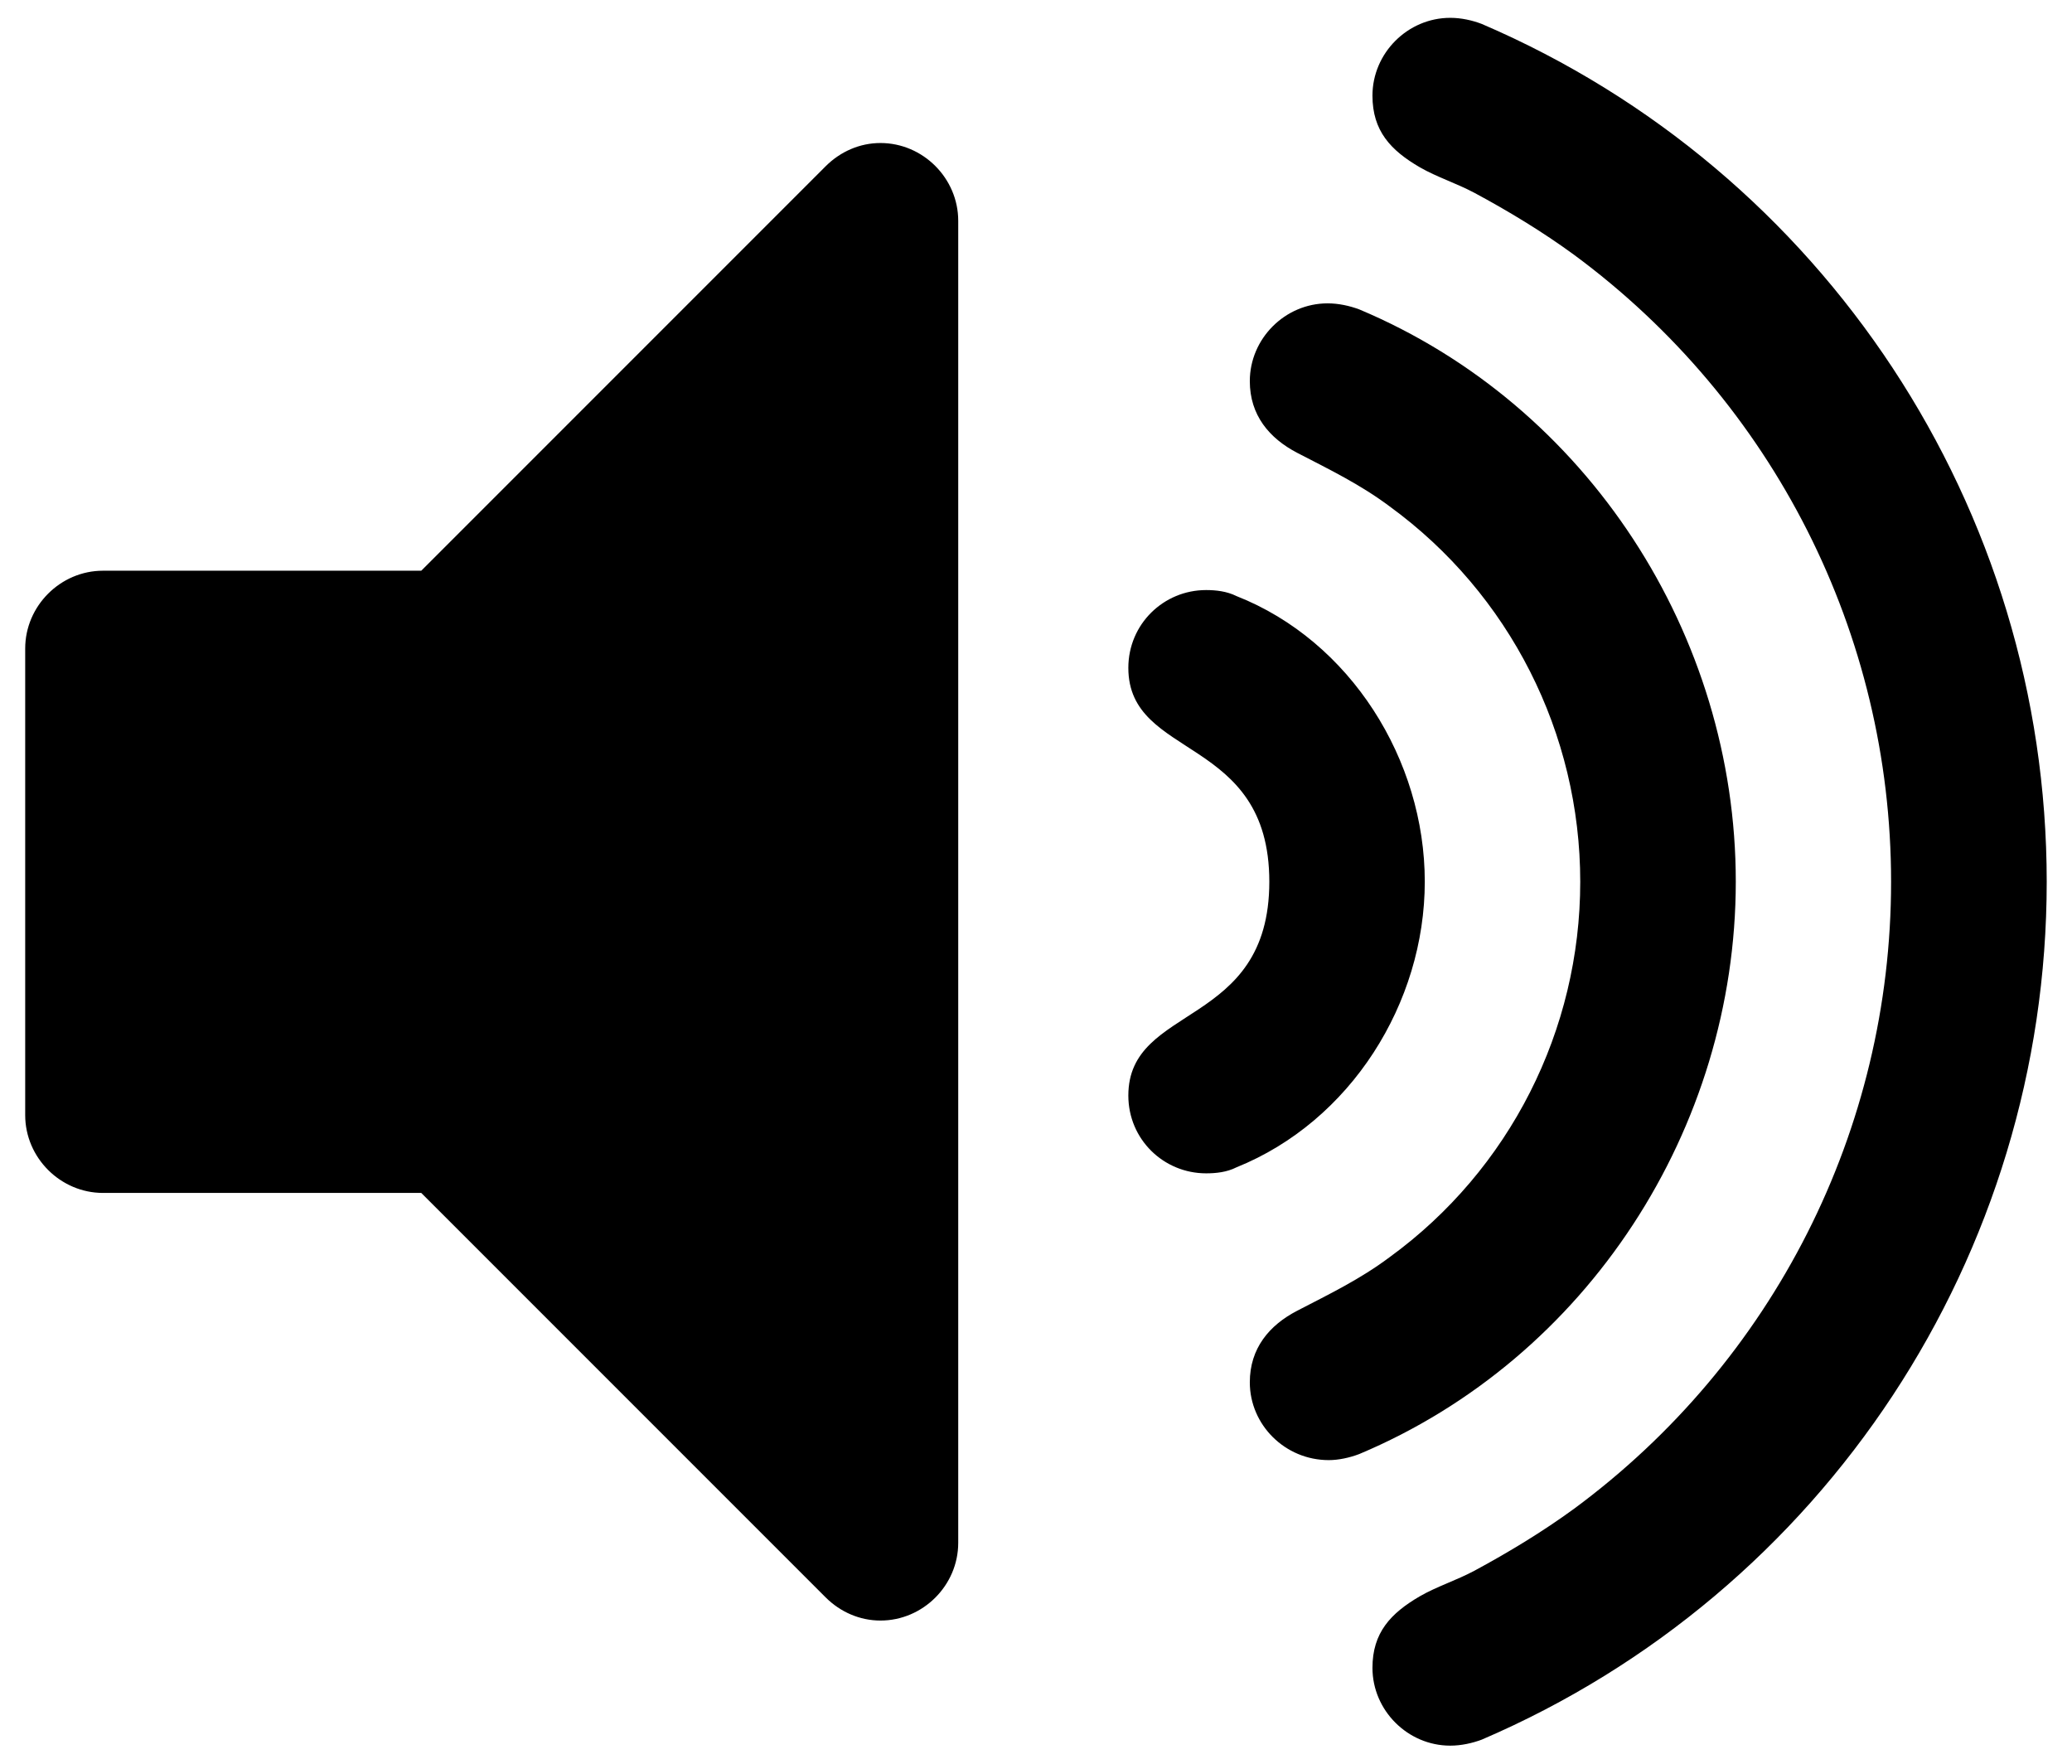 <?xml version="1.0" encoding="utf-8"?>
<!-- Generator: Adobe Illustrator 17.0.0, SVG Export Plug-In . SVG Version: 6.00 Build 0)  -->
<!DOCTYPE svg PUBLIC "-//W3C//DTD SVG 1.1//EN" "http://www.w3.org/Graphics/SVG/1.1/DTD/svg11.dtd">
<svg version="1.1" id="Layer_1" xmlns="http://www.w3.org/2000/svg" xmlns:xlink="http://www.w3.org/1999/xlink" x="0px" y="0px"
	 width="24.75px" height="21.063px" viewBox="0 0 24.75 21.063" enable-background="new 0 0 24.75 21.063" xml:space="preserve">
<g>
	<path d="M11.446,18.426c0,0.508-0.421,0.928-0.929,0.928c-0.247,0-0.479-0.102-0.653-0.275l-4.832-4.832H1.23
		c-0.508,0-0.929-0.421-0.929-0.929V7.745c0-0.508,0.421-0.929,0.929-0.929h3.802l4.832-4.832c0.175-0.174,0.406-0.276,0.653-0.276
		c0.508,0,0.929,0.421,0.929,0.929V18.426z M14.77,13.941c-0.116,0.059-0.247,0.072-0.363,0.072c-0.508,0-0.929-0.406-0.929-0.929
		c0-1.103,1.684-0.798,1.684-2.554s-1.684-1.451-1.684-2.554c0-0.522,0.421-0.929,0.929-0.929c0.116,0,0.247,0.014,0.363,0.072
		c1.364,0.537,2.249,1.959,2.249,3.41S16.134,13.391,14.77,13.941z M16.235,17.366c-0.116,0.044-0.247,0.072-0.363,0.072
		c-0.522,0-0.943-0.421-0.943-0.929c0-0.406,0.232-0.682,0.566-0.855c0.392-0.203,0.754-0.378,1.103-0.639
		c1.437-1.045,2.278-2.714,2.278-4.484s-0.842-3.439-2.278-4.484c-0.349-0.261-0.711-0.436-1.103-0.639
		c-0.334-0.174-0.566-0.45-0.566-0.856c0-0.508,0.421-0.929,0.929-0.929c0.131,0,0.262,0.029,0.378,0.072
		c2.728,1.146,4.498,3.889,4.498,6.835C20.733,13.477,18.963,16.22,16.235,17.366z M17.7,20.776
		c-0.115,0.043-0.246,0.072-0.377,0.072c-0.508,0-0.929-0.421-0.929-0.929c0-0.421,0.218-0.652,0.566-0.855
		c0.203-0.117,0.435-0.189,0.652-0.305c0.406-0.219,0.813-0.465,1.19-0.74c2.38-1.756,3.787-4.527,3.787-7.488
		c0-2.96-1.407-5.732-3.787-7.488c-0.378-0.276-0.784-0.522-1.19-0.74c-0.218-0.116-0.449-0.188-0.652-0.305
		c-0.349-0.203-0.566-0.435-0.566-0.856c0-0.508,0.421-0.929,0.929-0.929c0.131,0,0.262,0.029,0.377,0.073
		c4.093,1.756,6.748,5.79,6.748,10.245S21.793,19.02,17.7,20.776z"/>
</g>
</svg>
